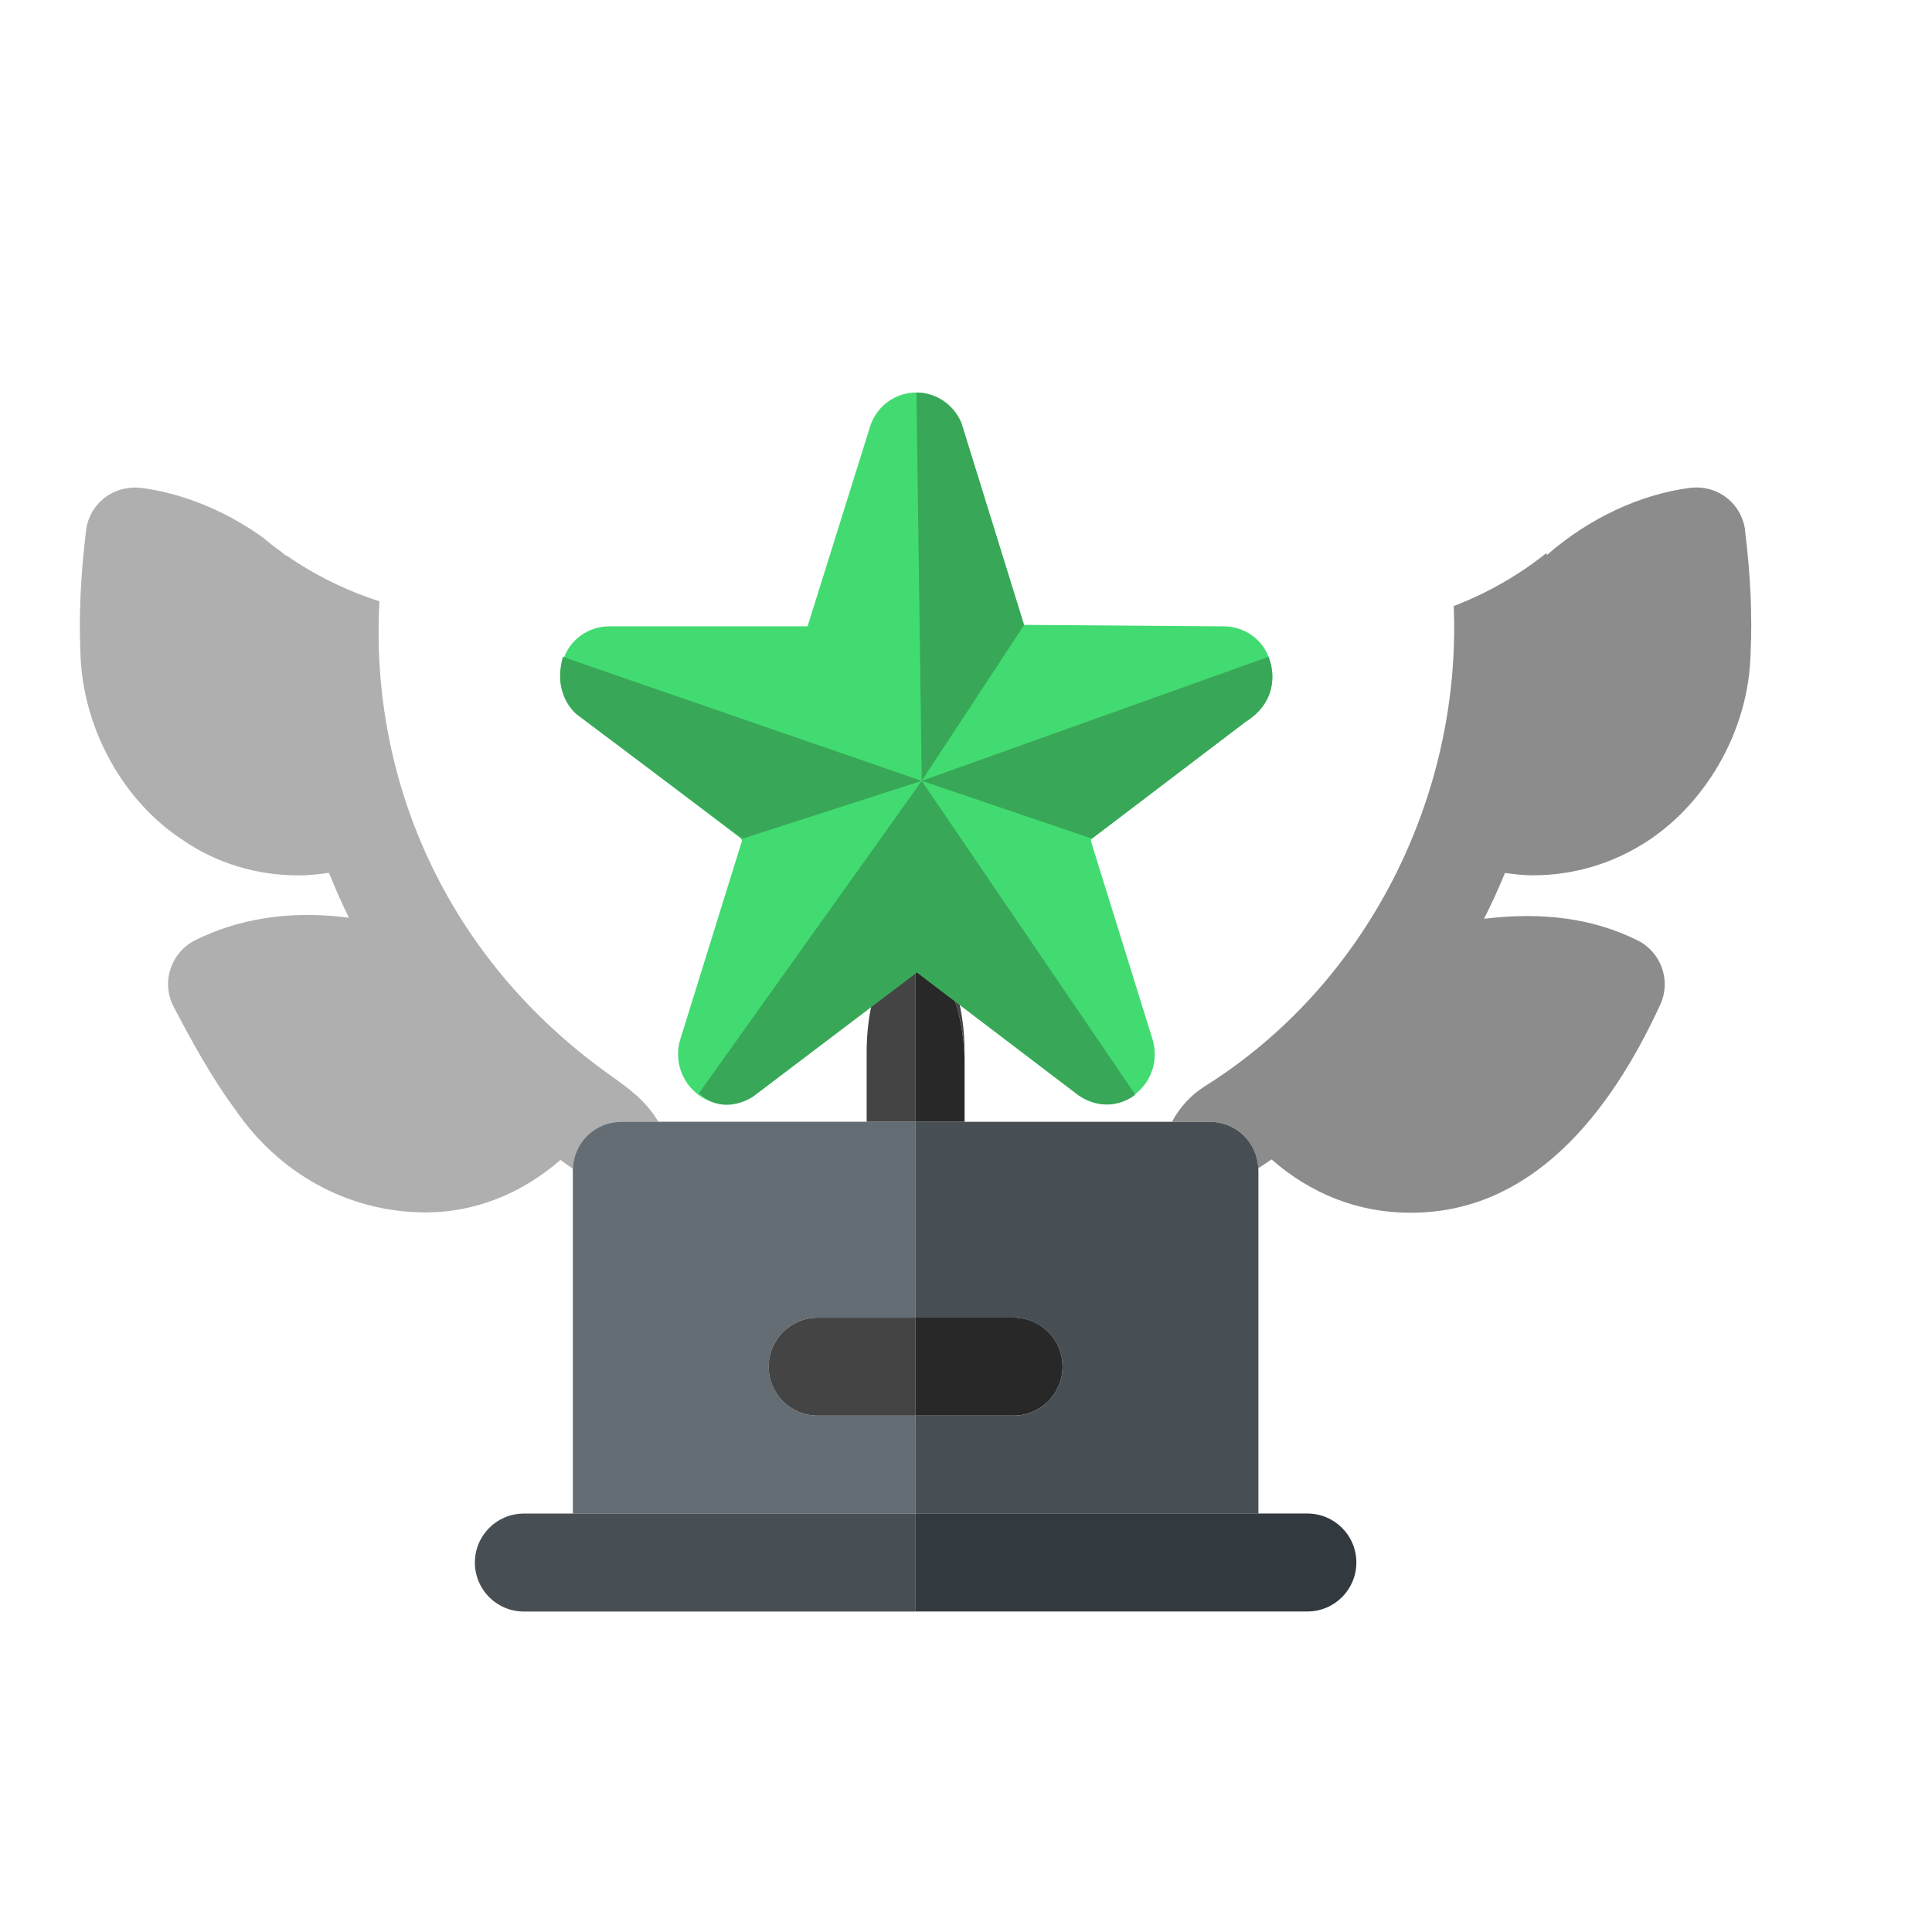 <?xml version="1.0" encoding="UTF-8"?><svg id="Calque_1" xmlns="http://www.w3.org/2000/svg" viewBox="0 0 512 512"><defs><style>.cls-1{fill:#474f54;}.cls-2{fill:#8c8c8c;}.cls-3{fill:#32393f;}.cls-4{fill:#42db71;}.cls-5{fill:#38a858;}.cls-6{fill:#282828;}.cls-7{fill:#444;}.cls-8{fill:#646d73;}.cls-9{fill:#afafaf;}</style></defs><g><path class="cls-2" d="M462.48,140.57c-.43-3.43-2.18-6.55-4.92-8.67-2.71-2.12-6.16-3.02-9.61-2.62-13.21,1.7-26.75,7.98-38.03,17.82-.02-.19-.06-.37-.08-.56-7.27,5.83-15.56,10.61-24.59,14.07,2.07,50.19-22.76,100.26-66.06,127.32-3.67,2.36-6.59,5.54-8.59,9.35h9.91c7.04,0,12.61,5.37,12.94,12.32,1.19-.76,2.35-1.56,3.52-2.34,10.37,9.11,23,14.11,36.58,14.12h.43c31.84,0,52.69-26.11,66-55.14,2.94-6.37,.25-13.92-6.01-17.03-11.85-5.88-25.26-7.6-40.69-5.72,2-3.96,3.85-7.99,5.55-12.14,2.45,.31,4.91,.62,7.33,.62h0c11.05,0,21.7-3.19,31.07-9.49,15.49-10.48,26.26-29.5,26.69-49.31,.48-10.01,0-20.67-1.47-32.6Z"/><path class="cls-9" d="M164.78,297.29h9.69c-3.22-5.58-8.28-9.16-12.68-12.28-44.51-31.63-63.82-79.6-61.23-125.66-9.01-2.9-17.36-7.06-24.81-12.26,0,.05-.01,.09-.02,.14-.35-.3-.7-.59-1.06-.89-1.78-1.28-3.5-2.62-5.17-4.02-9.97-7.09-21.25-11.63-32.16-13.03-3.4-.37-6.87,.51-9.61,2.62-2.74,2.12-4.51,5.25-4.92,8.67-1.44,11.79-1.93,22.46-1.5,32.38,.56,20.53,11.71,39.63,27.1,49.63,9,6.22,19.64,9.4,30.8,9.4,2.63,0,5.3-.31,7.97-.67,1.63,4.03,3.36,8,5.3,11.9-11.7-1.55-26.39-1.18-40.74,5.95-3.12,1.55-5.47,4.3-6.56,7.62s-.76,6.93,.84,10.02c4.51,8.58,9.86,18.52,16.45,27.41,11.02,16.07,29.1,27.08,50.41,27.08,12.94,0,25.38-4.97,35.64-13.89,1.55,1.1,3.01,2.14,3.27,2.32l.03,.53h0c0-7.27,5.71-12.98,12.98-12.98Z"/><path class="cls-7" d="M242.65,253.88c7.17,0,12.98,12.67,12.98,28.32v-3.23c0-16.01-5.8-28.97-12.98-28.97s-12.98,12.96-12.98,28.97v18.32h12.98v-43.41Z"/><path class="cls-6" d="M242.65,253.88v43.41h12.98v-15.09c0-15.66-5.8-28.32-12.98-28.32Z"/><path class="cls-8" d="M242.65,375.15h-25.95c-7.17,0-12.98-5.8-12.98-12.98s5.8-12.98,12.98-12.98h25.95v-51.91h-77.86c-7.27,0-12.98,5.71-12.98,12.98h0v90.84h90.84v-25.95Z"/><path class="cls-1" d="M320.51,297.29h-77.86v51.91h25.95c7.17,0,12.98,5.8,12.98,12.98s-5.8,12.98-12.98,12.98h-25.95v25.95h90.84v-90.84c0-.22-.02-.44-.03-.66-.34-6.95-5.9-12.32-12.94-12.32Z"/><path class="cls-7" d="M203.71,362.17c0,7.17,5.8,12.98,12.98,12.98h25.95v-25.95h-25.95c-7.17,0-12.98,5.8-12.98,12.98Z"/><path class="cls-6" d="M268.6,375.15c7.17,0,12.98-5.8,12.98-12.98s-5.8-12.98-12.98-12.98h-25.95v25.95h25.95Z"/><path class="cls-1" d="M242.65,401.11h-103.82c-7.17,0-12.98,5.8-12.98,12.98s5.8,12.98,12.98,12.98h103.82v-25.95Z"/><path class="cls-3" d="M242.65,414.08v12.98h103.82c7.17,0,12.98-5.8,12.98-12.98s-5.8-12.98-12.98-12.98h-103.82v12.98Z"/></g><g><path class="cls-4" d="M331.99,189.8c4.56-3.46,6.37-9.51,4.48-14.93-1.65-5.34-6.6-8.88-12.18-8.88l-52.9-.39-16.27-52.35c-1.97-6.76-9.12-10.69-15.88-8.72-4.17,1.26-7.47,4.48-8.72,8.72l-16.51,52.74h-52.58c-5.58,0-10.53,3.62-12.18,8.88-1.89,5.42-.08,11.4,4.48,14.93l42.6,32.38c.24,.24,.31,.55,.24,.86l-16.27,52.35c-1.73,5.5,.31,11.55,5.03,14.93,4.48,3.22,10.61,3.07,14.93-.31l42.68-32.38,42.52,32.38c4.4,3.38,10.45,3.54,14.93,.31,4.72-3.38,6.76-9.35,5.03-14.93l-16.27-52.35c-.08-.31,0-.63,.24-.86l42.6-32.38Z"/><path class="cls-5" d="M185.24,289.7l59.03-82.77,56.59,83.16s-6.52,5.74-14.93,.24l-42.92-32.62-43.39,32.86s-7.7,5.5-14.38-.86Z"/><path class="cls-5" d="M149.16,174.08l95.11,32.86-47.55,15.33-43.78-32.86s-6.68-4.95-3.77-15.33Z"/><path class="cls-5" d="M244.27,206.93l-1.41-102.89s7.94-.47,11.87,7.86l16.66,53.76-27.12,41.27Z"/><path class="cls-5" d="M244.27,206.93l91.88-32.86s4.72,10.53-6.13,17.29l-40.64,30.89-45.12-15.33Z"/></g></svg>
